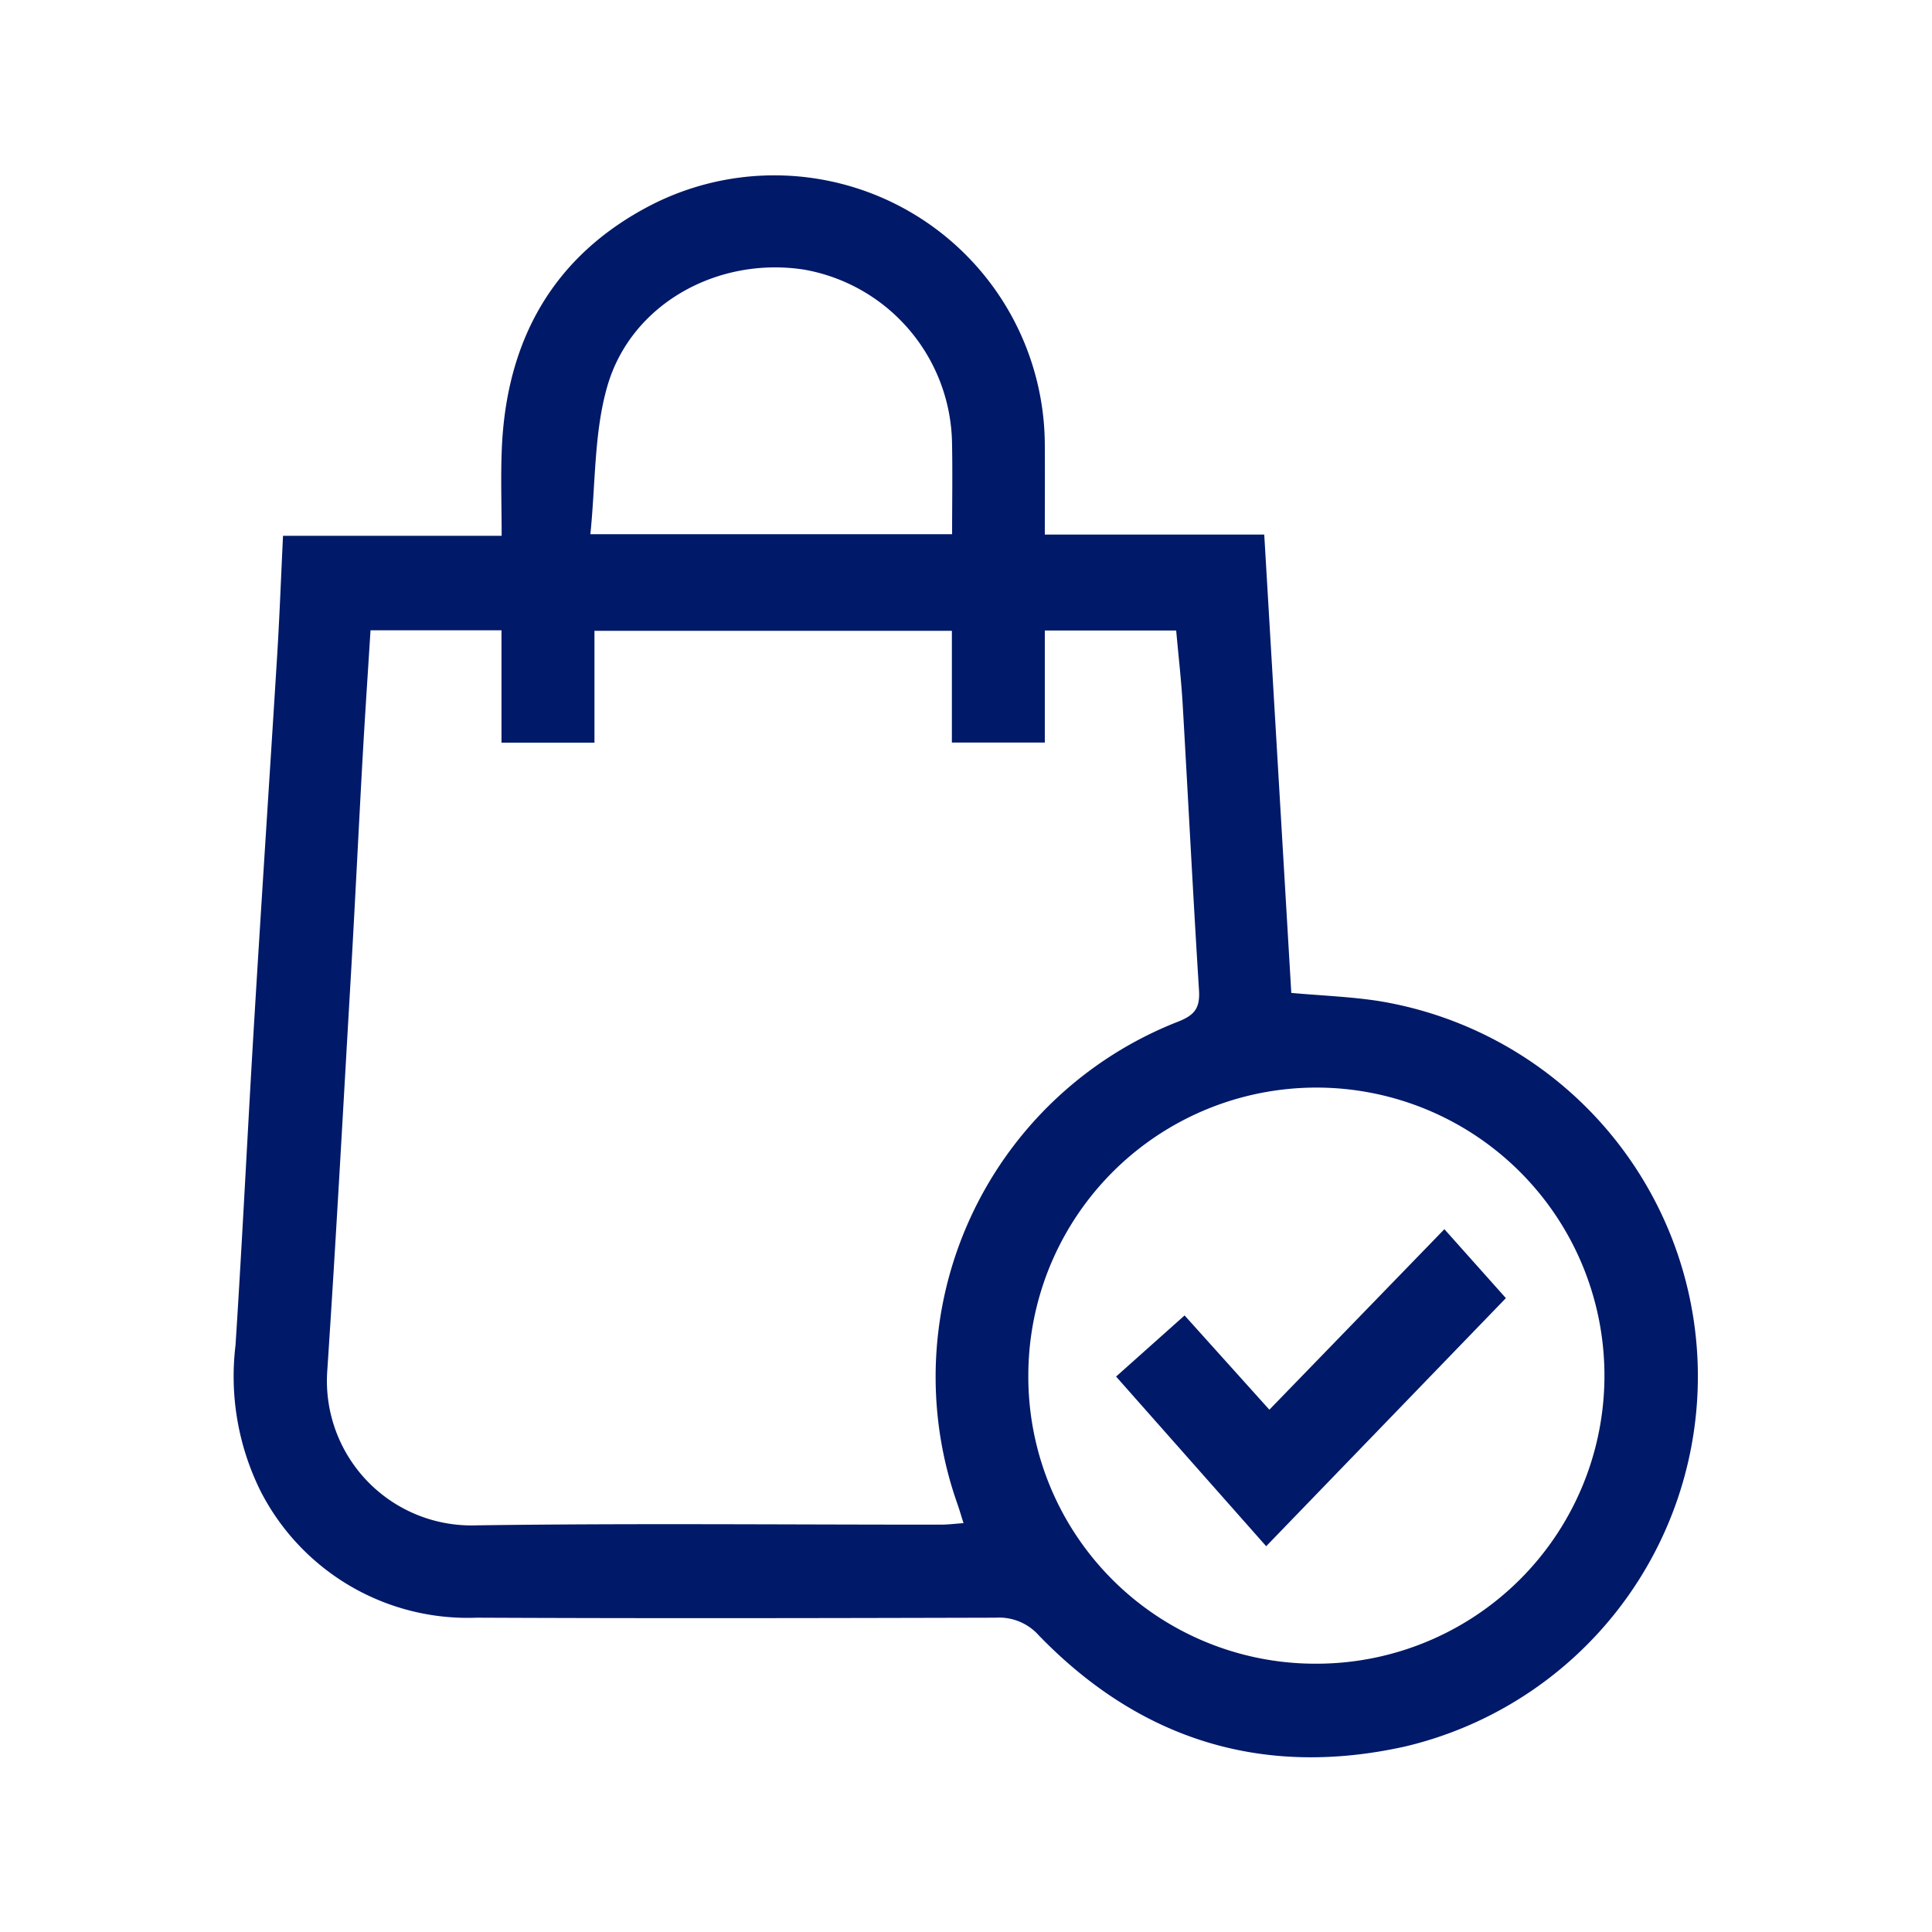 <svg xmlns="http://www.w3.org/2000/svg" width="100" height="100" viewBox="0 0 100 100">
  <g id="application-submitted" transform="translate(6137 3259)">
    <g id="Rectangle_12142" data-name="Rectangle 12142" transform="translate(-6137 -3259)" fill="#fff" stroke="#707070" stroke-width="1" opacity="0">
      <rect width="100" height="100" stroke="none"/>
      <rect x="0.5" y="0.5" width="99" height="99" fill="none"/>
    </g>
    <g id="Group_62939" data-name="Group 62939" transform="translate(-6127.343 -3239.293)">
      <path id="Path_70878" data-name="Path 70878" d="M4.992,8.027H16.308c0-1.564-.053-3.041.009-4.512.237-5.633,2.668-10,7.74-12.615A14,14,0,0,1,44.422,3.337c.009,1.491,0,2.982,0,4.625H55.78c.472,8,.936,15.854,1.4,23.724,1.557.14,3.04.193,4.5.416a19.685,19.685,0,0,1,1.392,38.589c-7.36,1.638-13.725-.337-18.965-5.756a2.745,2.745,0,0,0-2.213-.911c-8.956.024-17.911.041-26.866,0A12.039,12.039,0,0,1,3.834,57.48a13.354,13.354,0,0,1-1.3-7.562c.359-5.57.627-11.145.963-16.717.382-6.336.8-12.67,1.194-19.007C4.813,12.2,4.887,10.2,4.992,8.027Zm4.529,4.891c-.142,2.273-.289,4.434-.41,6.6-.209,3.745-.389,7.493-.605,11.238-.4,6.85-.771,13.7-1.228,20.549A7.481,7.481,0,0,0,15,59.245c8.019-.114,16.04-.032,24.06-.037.357,0,.714-.047,1.154-.078-.125-.395-.205-.675-.3-.95a19.744,19.744,0,0,1,11.39-25c.879-.341,1.155-.714,1.1-1.626-.311-4.934-.558-9.872-.846-14.808-.074-1.263-.22-2.522-.336-3.818h-6.8v5.8h-4.81V12.943h-18.5v5.79H16.3V12.918Zm48.9,53.488A14.91,14.91,0,1,0,43.569,51.454,14.856,14.856,0,0,0,58.419,66.406ZM20.9,7.943H39.624c0-1.643.027-3.21-.005-4.776a9.27,9.27,0,0,0-7.663-8.92C27.492-6.438,23.013-3.984,21.779.281,21.087,2.673,21.174,5.289,20.9,7.943Z" transform="translate(0 0)" fill="#001968"/>
      <path id="Path_70879" data-name="Path 70879" d="M180.767,210.194l3.546-3.163,4.388,4.879,9.059-9.344,3.183,3.569-12.407,12.841Z" transform="translate(-132.656 -158.651)" fill="#001968"/>
    </g>
  </g>
</svg>
